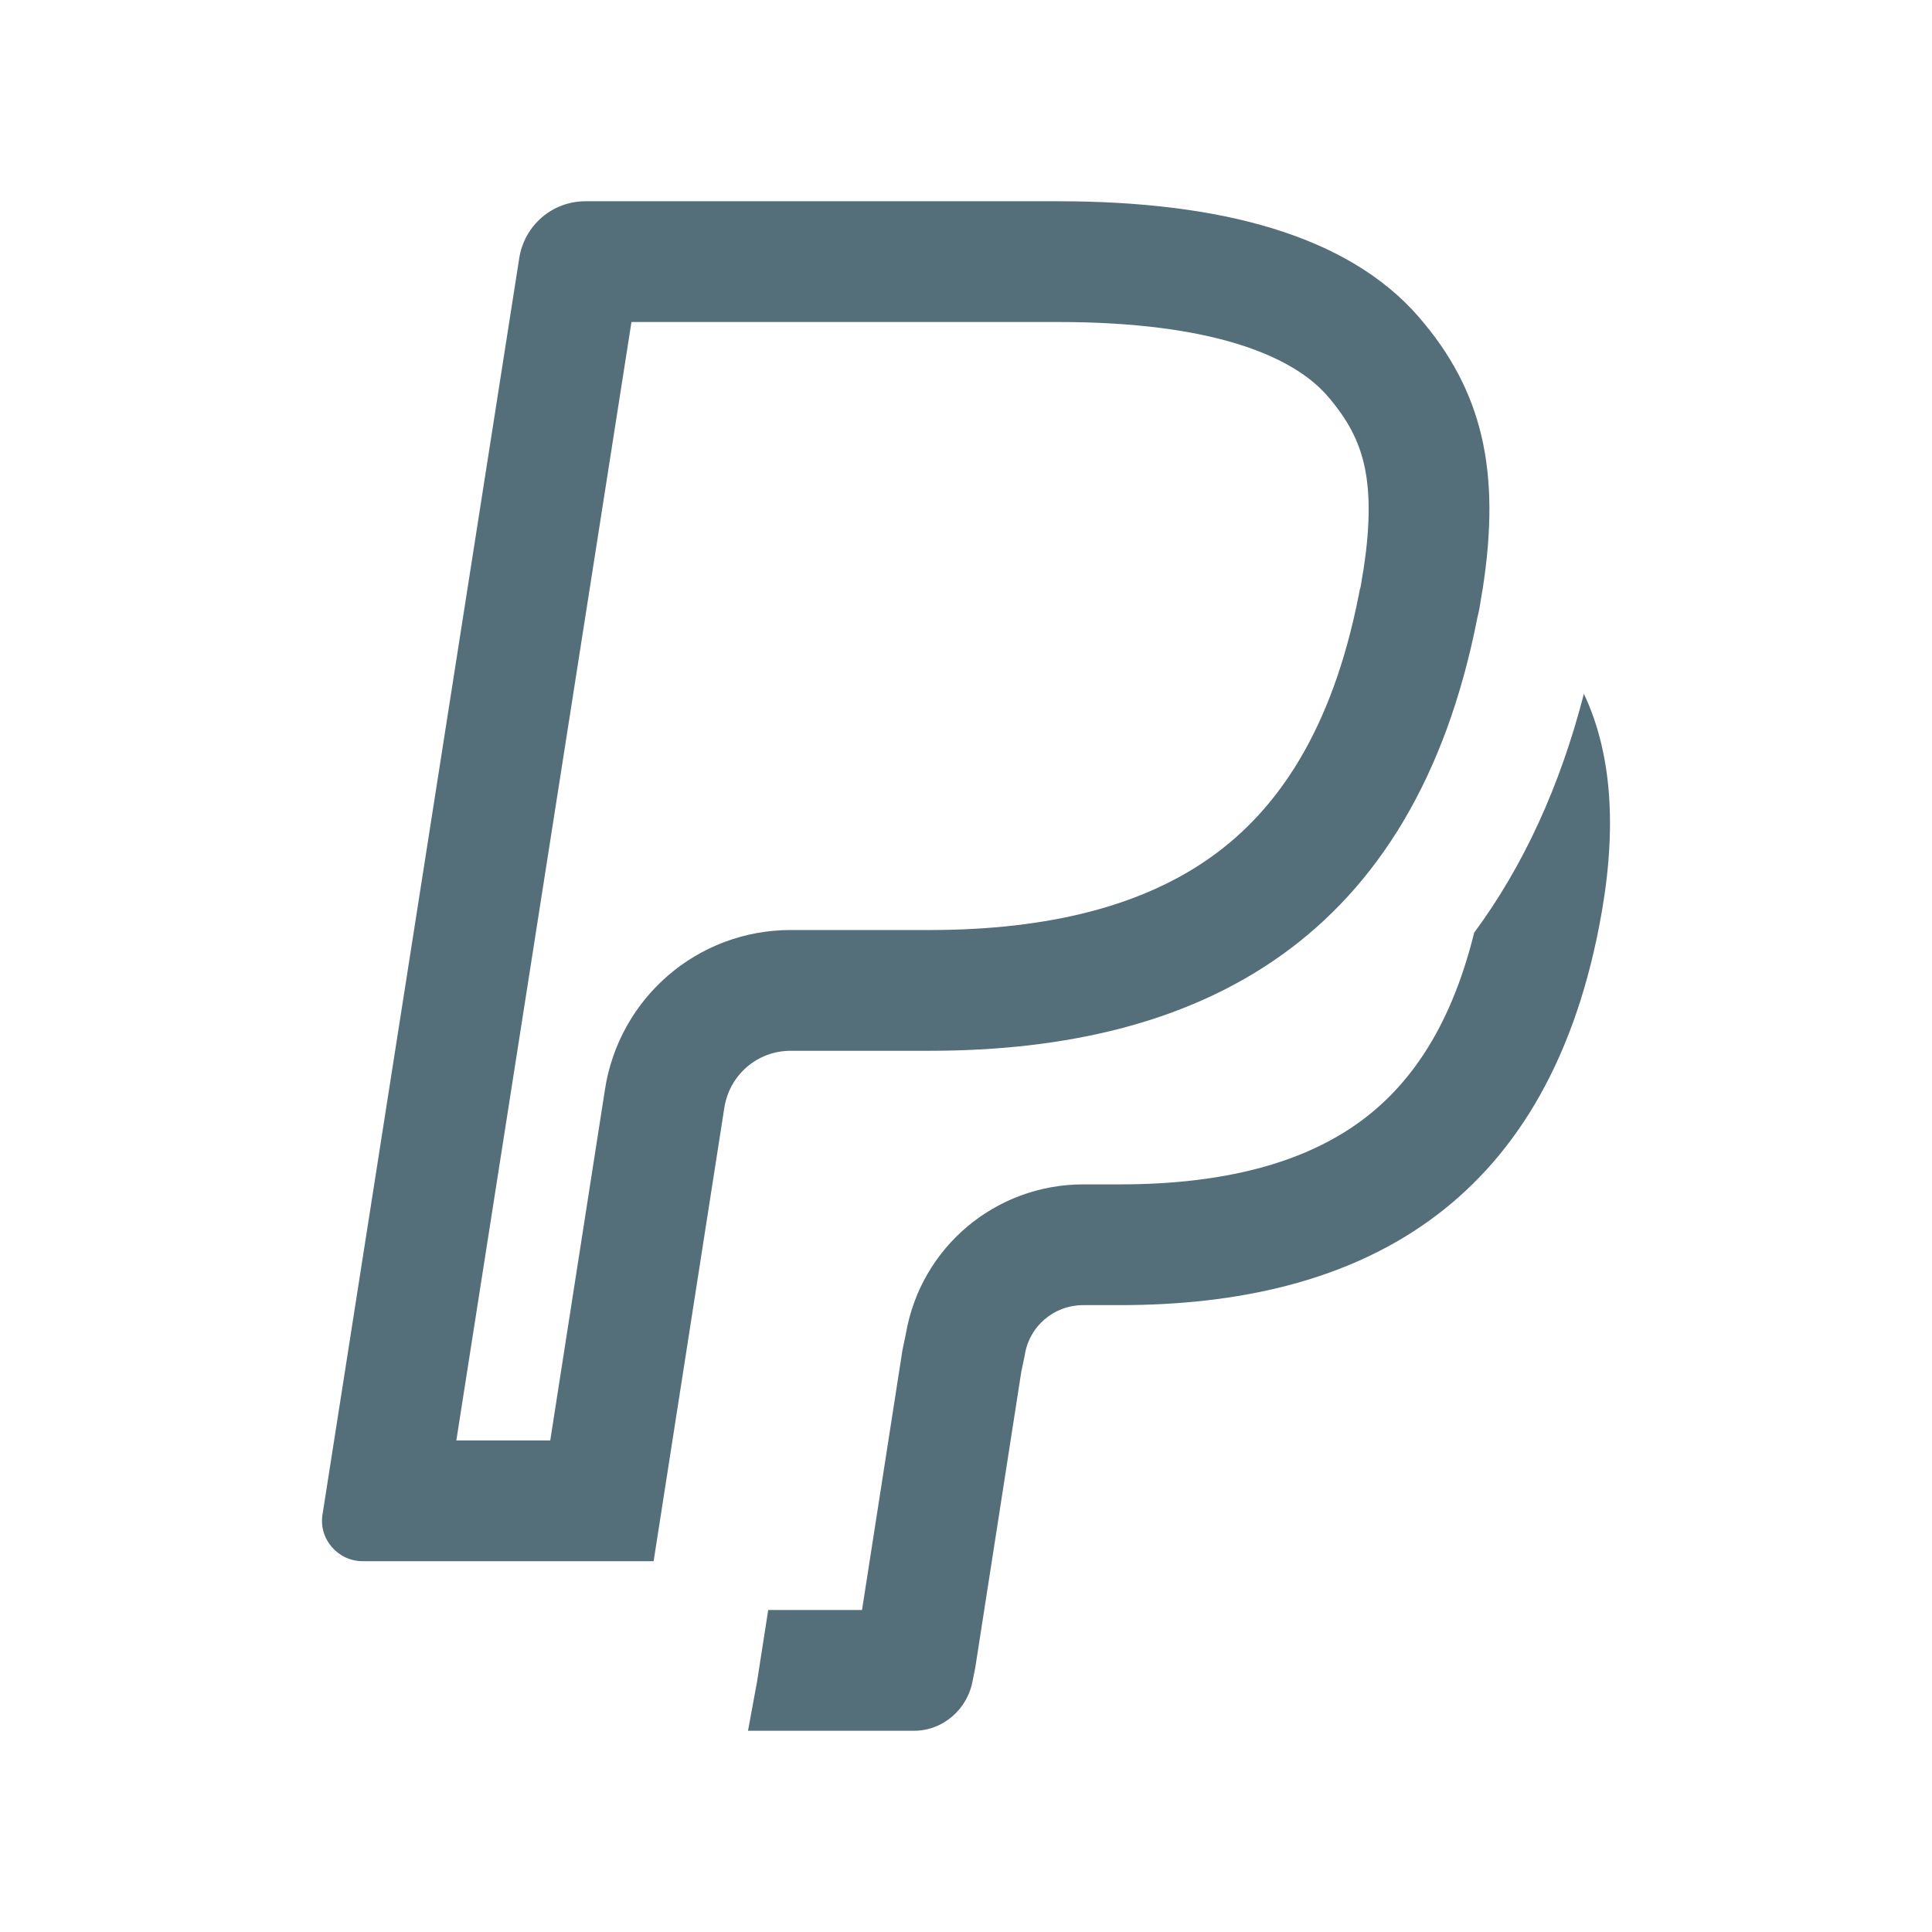 <svg width="192" height="192" viewBox="0 0 192 192" fill="none" xmlns="http://www.w3.org/2000/svg">
<path fill-rule="evenodd" clip-rule="evenodd" d="M51.594 25.702L32.058 150.468C31.635 152.936 33.58 155.149 36.033 155.149H64.957L71.976 110.128C72.484 106.809 75.274 104.426 78.573 104.426H92.358C119.421 104.426 140.564 93.362 146.823 61.362C146.983 60.769 147.076 60.176 147.166 59.604C147.217 59.274 147.268 58.95 147.33 58.638C149.191 46.809 147.33 38.809 140.987 31.489C133.968 23.404 121.366 20 105.128 20H58.191C54.892 20 52.102 22.383 51.594 25.702ZM135.505 56.588C136.25 51.747 136.107 48.492 135.549 46.1C135.018 43.827 133.973 41.72 131.922 39.352C128.459 35.367 120.484 32 105.128 32H62.754L45.35 143.149H54.683L60.114 108.314C60.115 108.307 60.116 108.3 60.117 108.293C61.525 99.156 69.324 92.425 78.573 92.425H92.358C104.391 92.425 113.682 89.951 120.407 85.136C126.889 80.496 132.38 72.686 135.046 59.058L135.128 58.637L135.219 58.3C135.226 58.264 135.24 58.186 135.262 58.052C135.275 57.971 135.289 57.885 135.306 57.771C135.323 57.666 135.345 57.527 135.367 57.388C135.401 57.174 135.447 56.898 135.505 56.588Z" fill="#546E7A"/>
<path d="M74.336 172H90.836C93.711 172 96.164 169.872 96.671 166.978L96.925 165.702L101.492 136.341L101.83 134.723C102.253 131.83 104.706 129.702 107.666 129.702H111.302C134.982 129.702 153.504 120 158.916 92.085C160.675 83.107 160.377 75.24 157.405 68.948C155.029 78.173 151.374 86.095 146.502 92.686C144.089 102.462 139.817 108.139 134.977 111.602C129.433 115.569 121.64 117.702 111.302 117.702H107.666C98.927 117.702 91.505 123.954 90.028 132.533L89.682 134.19L85.667 160H76.344L75.23 167.149L74.336 172Z" fill="#546E7A"/>
</svg>
